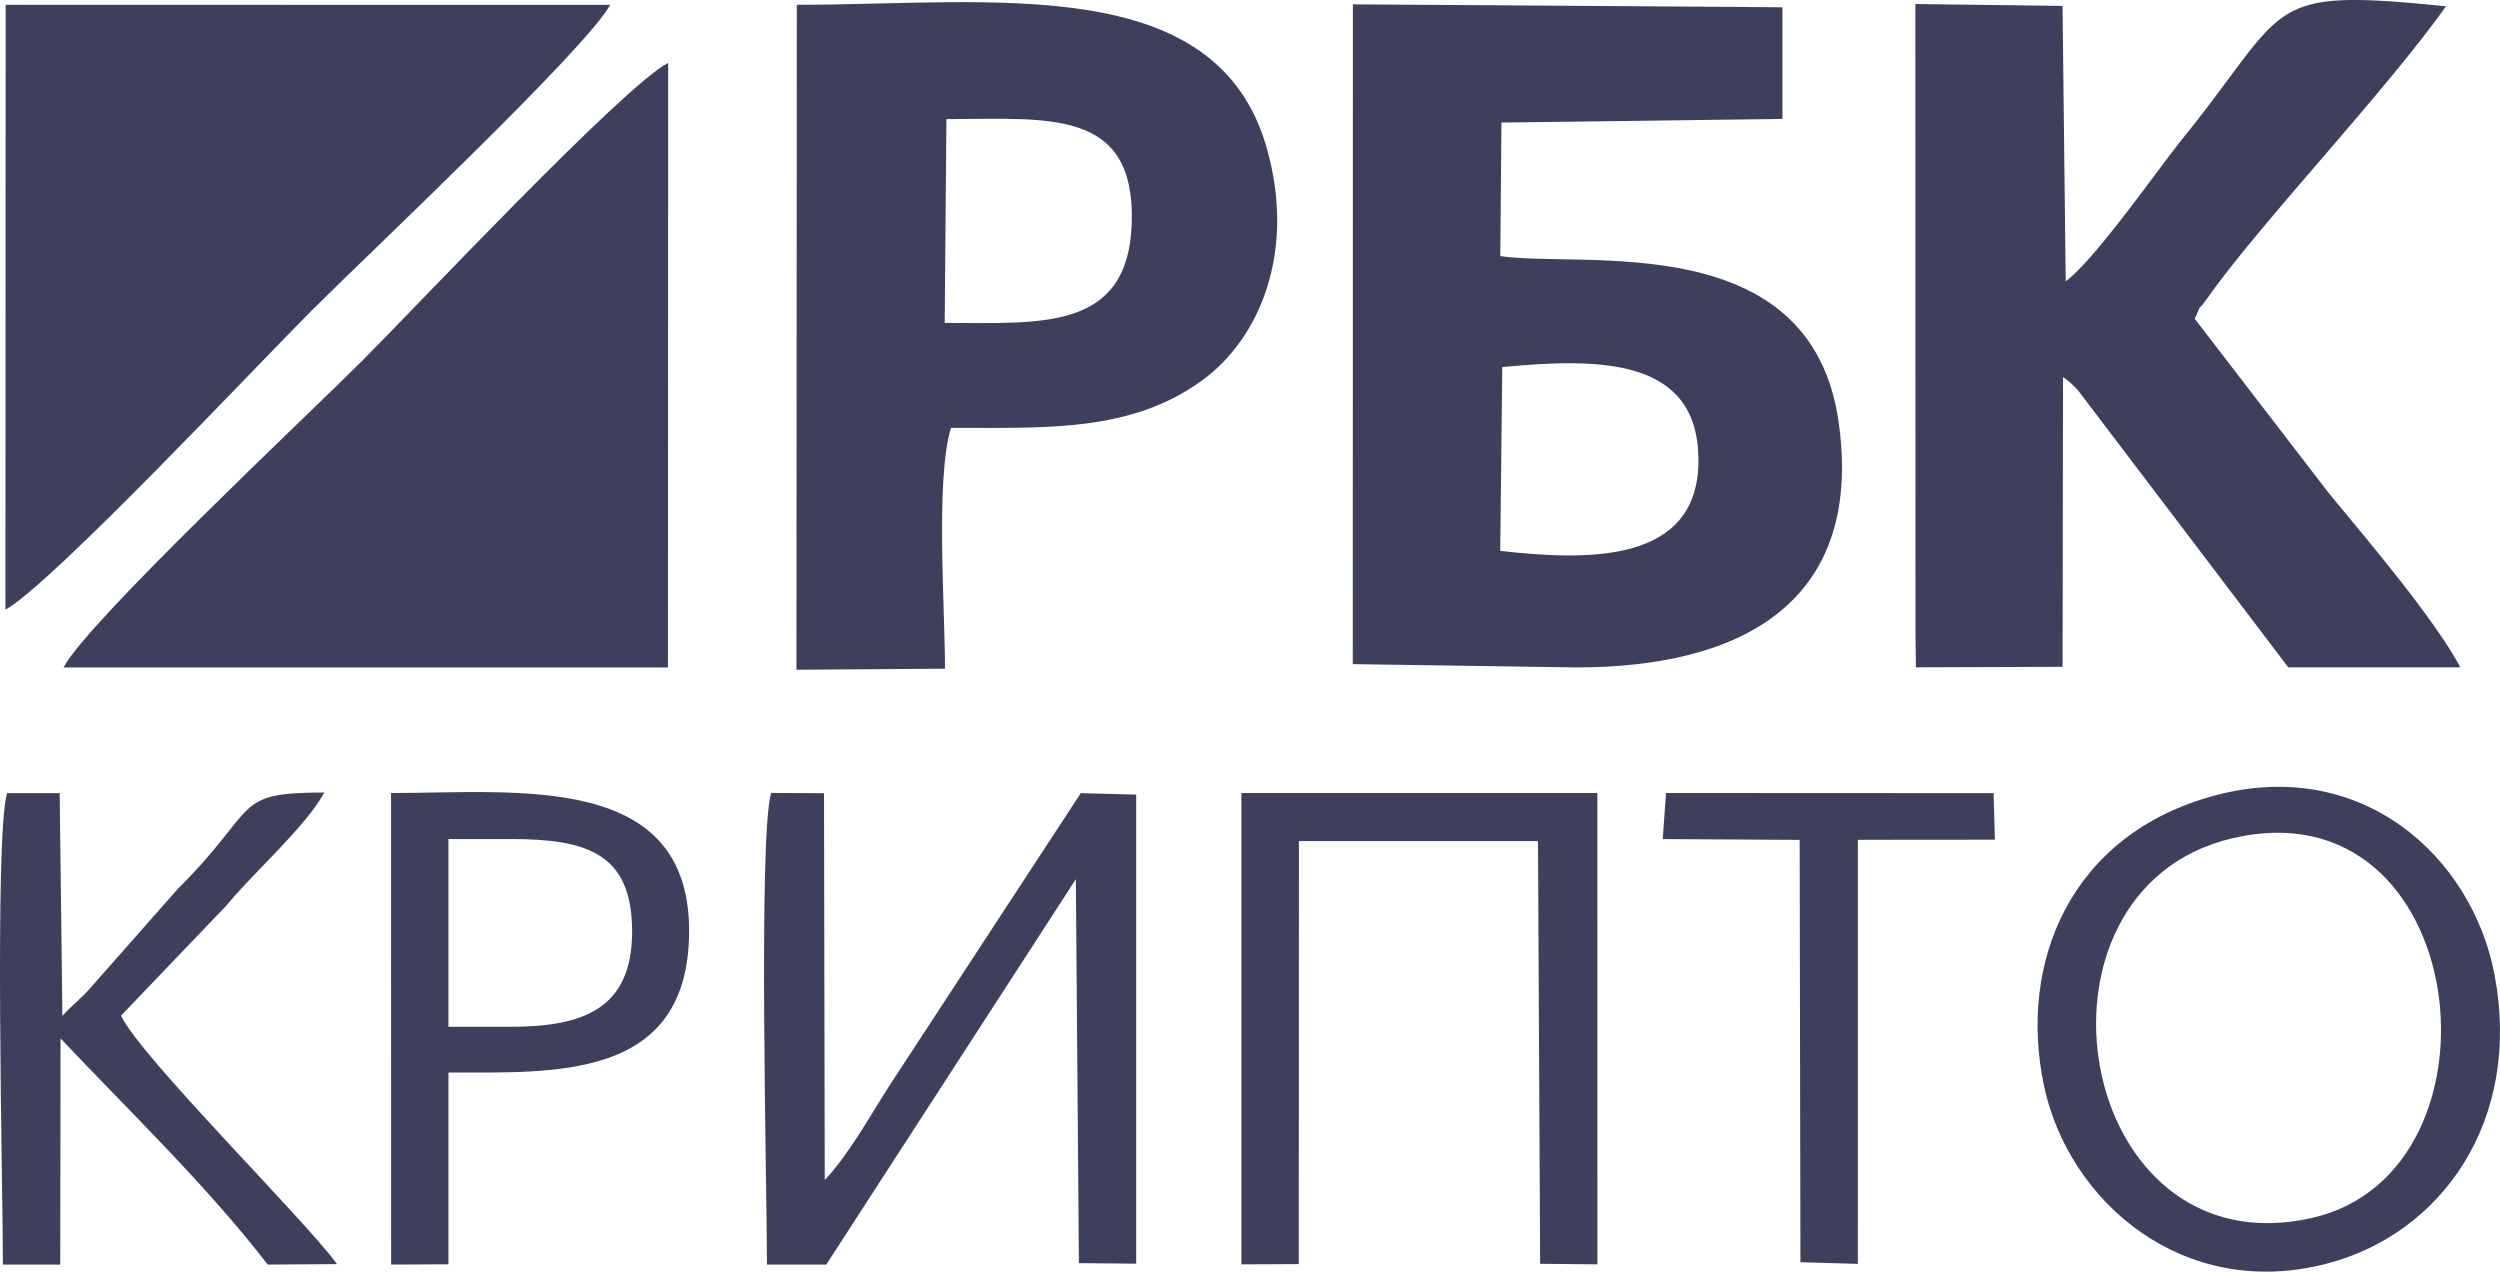 <svg xmlns="http://www.w3.org/2000/svg" viewBox="0 0 622.74 316.76" id="rbk"><defs><style>.cls-1{fill:#3e3f5d;fill-rule:evenodd;}</style></defs><title> 1120536800</title><g id="Слой_2" data-name="Слой 2"><g id="Слой_1-2" data-name="Слой 1"><g id="_1120536800" data-name=" 1120536800"><path class="cls-1" d="M374.21,91.43c23.85-2.24,48.57-2.51,48.87,22.79.31,26.23-27.39,25.48-49.38,23Zm-37.24,74,55.7.82c40.64,0,71.53-15.8,65.38-60.77-6.71-49.11-63.84-38.62-84.33-41.69L374,30.53l70-.91V1.81L337,1.08Z"/><path class="cls-1" d="M477.14,157.64l.1,8.59,36.54-.13.11-72.16a19.35,19.35,0,0,1,3.91,3.52L570,166.23h42.86c-6.72-12.51-23.1-31.6-33-43.7L546.69,79.39c2.51-5.38-.16-.44,3.42-5.48,13.16-18.55,43.79-50.72,59.18-72.34-46-4.67-38.61-.39-65.73,33.11-6.11,7.55-21.51,29.79-29,35.39l-.79-68.6L477.11,1Z"/><path class="cls-1" d="M15.81,166.27H166.38l.06-150.61c-11.15,5.76-63,61-76.29,74.28C76.7,103.39,21.78,154.89,15.81,166.27Z"/><path class="cls-1" d="M1.35,151.87C12.75,145.6,64,91,77.6,77.39S145.77,12.47,152,1.22L1.41,1.19Z"/><path class="cls-1" d="M235.75,29.67c25.08,0,47-2.94,46.17,25.77-.78,27.15-22.66,25-46.6,25ZM198.39,166.83l37-.26c0-15.54-2.39-47.42,1.5-60,23.74,0,44.68,1.11,62.45-11.74,14.49-10.47,23.53-32.14,16.21-57.94C303-7.31,247.11,1.19,198.48,1.19Z"/><path class="cls-1" d="M191.05,315h14.77l62.17-96,.76,95.64,14.27.14,0-116.85-13.8-.36L221.83,270c-5.11,7.93-10.42,17.66-16.39,23.93l-.18-96.35-13.17-.06C188.85,208.35,191.05,296.34,191.05,315Z"/><path class="cls-1" d="M556.05,208.81c59.6-14,70.26,83,20,94.54C516.72,317,501,221.77,556.05,208.81Zm-4.48-10.62c-35.78,9.65-49,41.54-42.38,72.46,6.13,28.57,34.58,53.46,70.45,44.11,28.61-7.47,48.65-35.68,41.73-72C615.76,213.37,588.26,188.29,551.57,198.19Z"/><polygon class="cls-1" points="309.23 314.95 323.52 314.88 323.56 209.51 383.11 209.51 383.64 314.8 397.91 314.95 397.9 197.54 309.22 197.54 309.23 314.95"/><path class="cls-1" d="M.73,315l14.28,0,.07-56.34C32.29,276.89,51.37,295.16,66.69,315l17.25-.12c-7.64-10.69-49.06-51.68-53.79-61.89l26.11-27.28c6.89-8.38,19.95-19.83,24.53-28.3-23.23,0-16,3.65-36.5,24L22.71,245.87c-2.57,3-4.84,4.53-7.17,7.2l-.67-55.5-13.1,0C-1.47,208.35.73,296.34.73,315Z"/><path class="cls-1" d="M111.7,209h15.45c18.88,0,30.29,3.42,30.31,23,0,19.2-12,23.77-30.31,23.77H111.7ZM97.43,315l14.28-.07V267.16c26.44,0,58.85,1.84,59.92-33.54,1.27-41.59-42.45-36.08-74.22-36.08Z"/><polygon class="cls-1" points="414.18 209.01 448.29 209.21 448.48 314.41 462.78 314.83 462.79 209.19 496.93 209.16 496.59 197.57 415 197.53 414.18 209.01"/></g></g></g></svg>